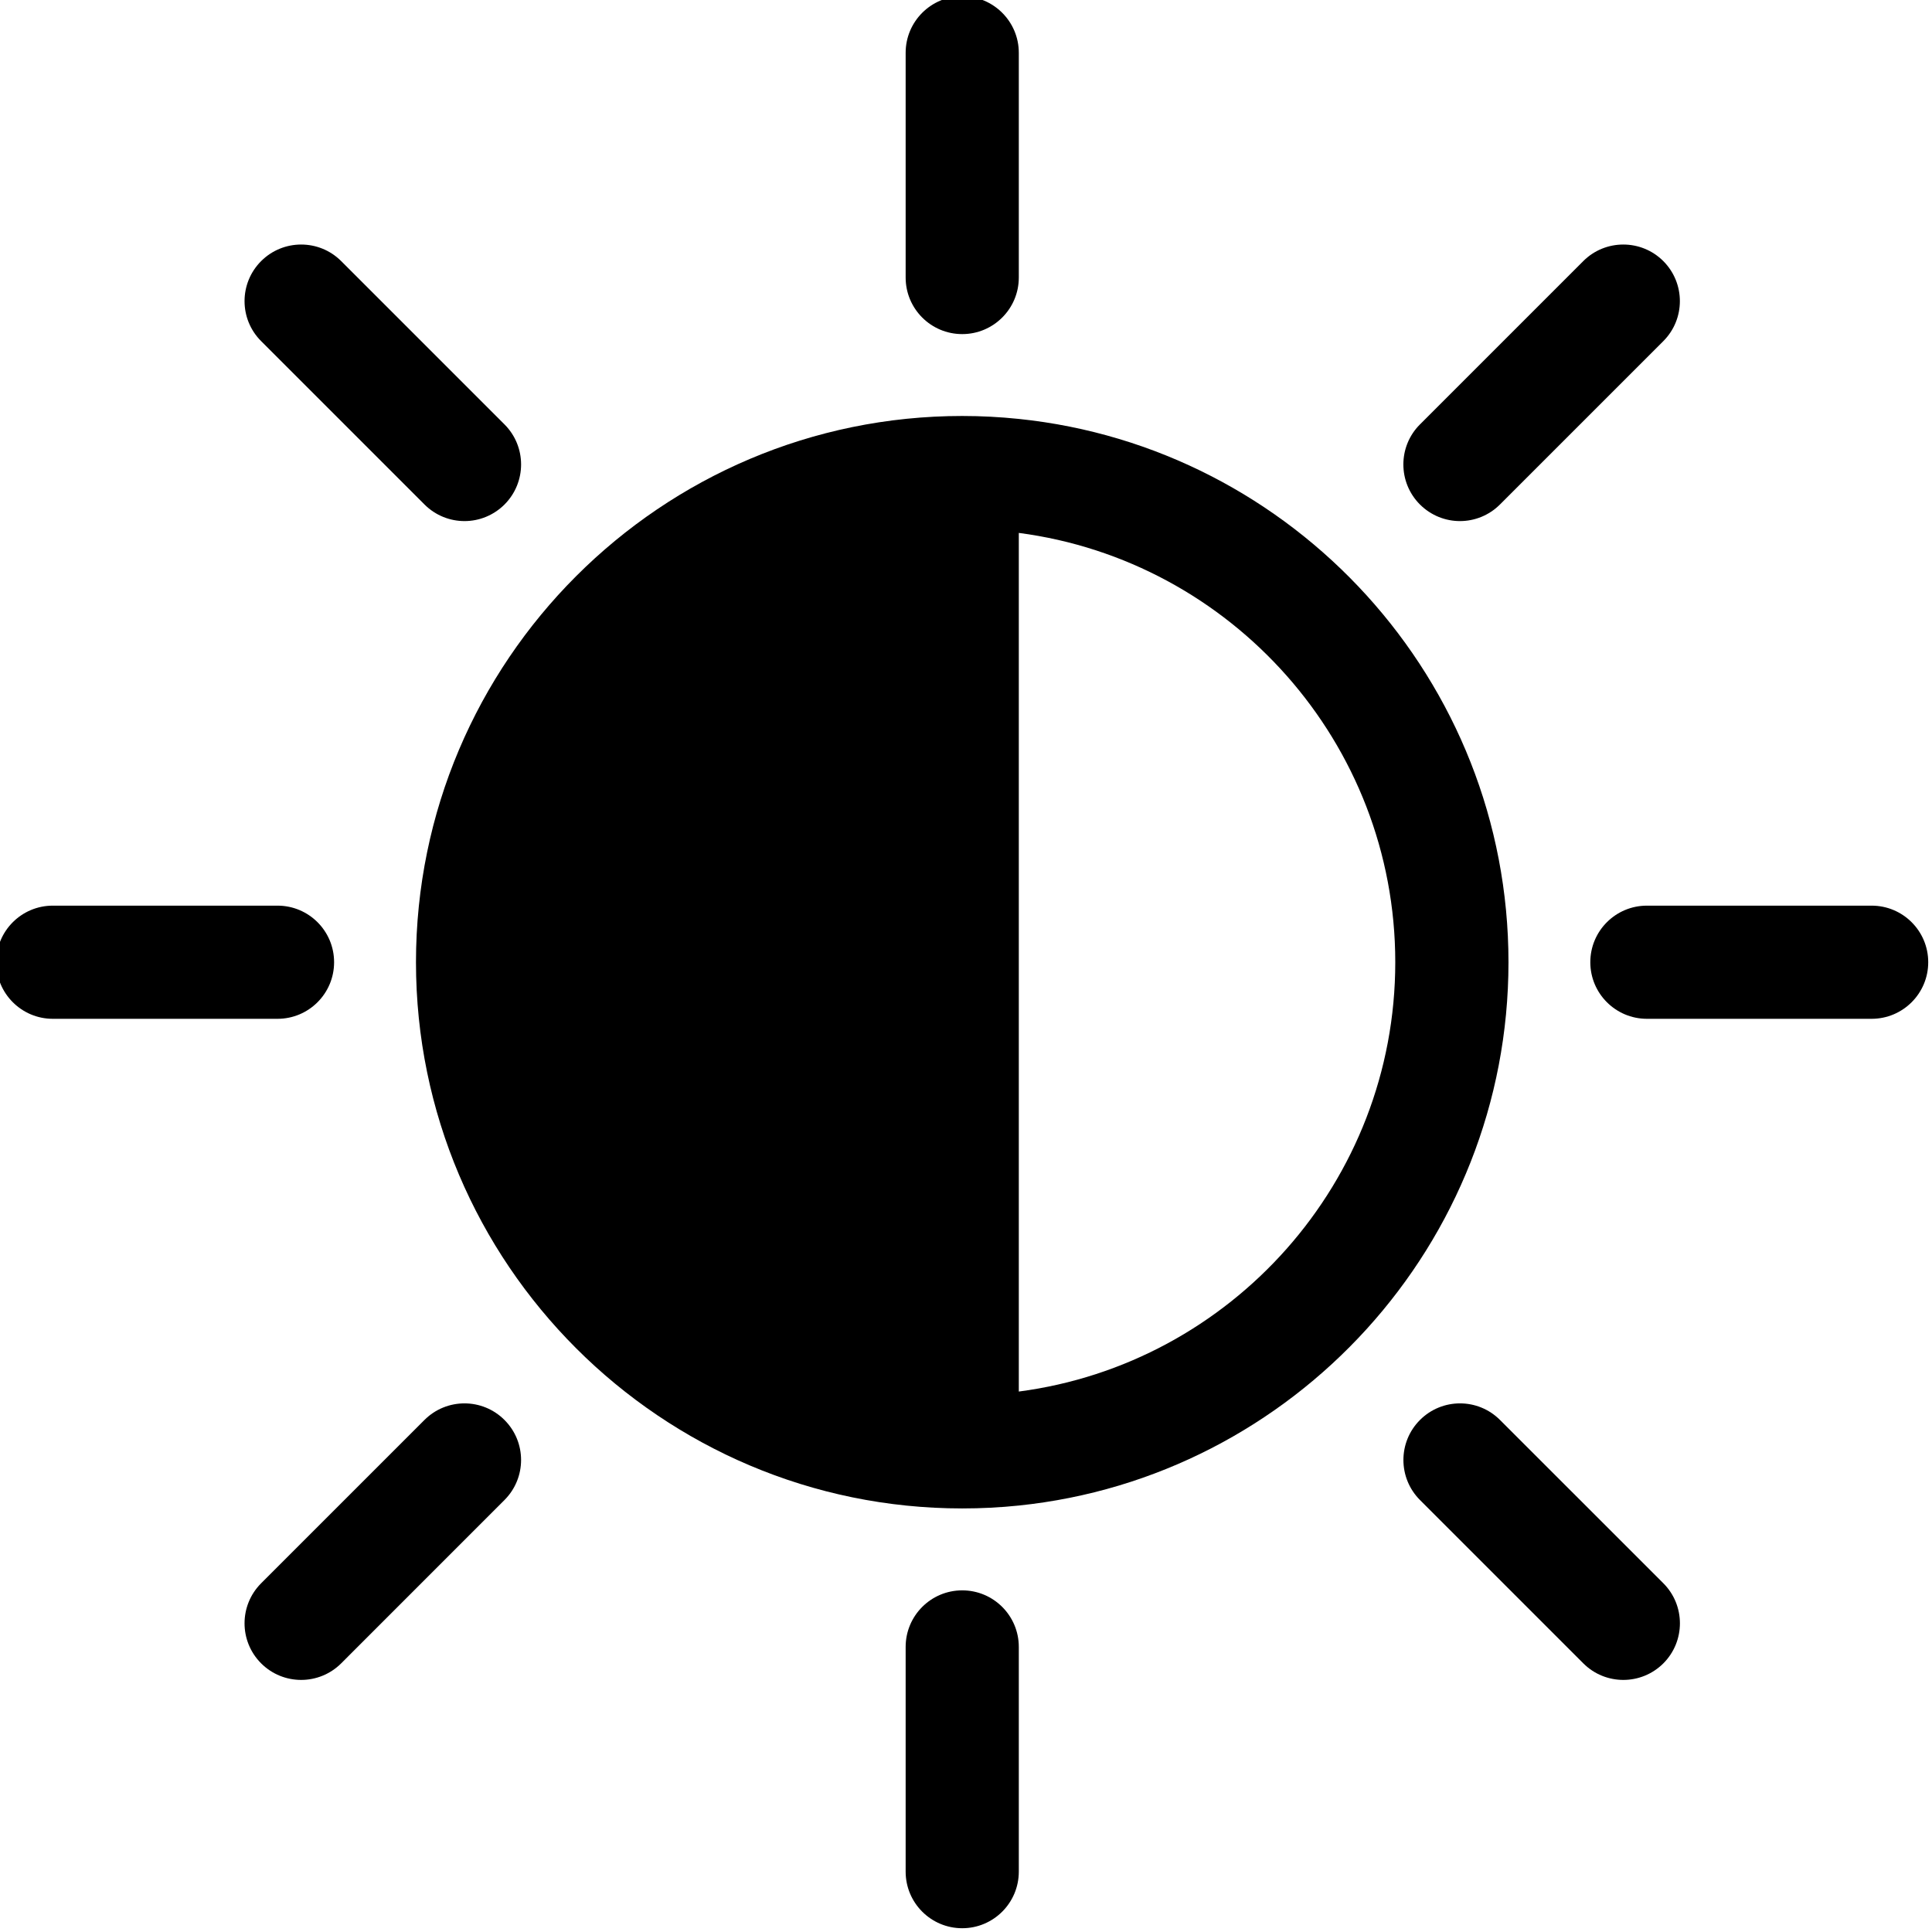<svg width="42" height="42" viewBox="0 0 42 42" fill="none" xmlns="http://www.w3.org/2000/svg">
<g clip-path="url(#clip0_1041_590)">
<path d="M22.148 9.107C21.744 9.065 21.334 9.043 20.918 9.043C14.37 9.043 9.043 14.37 9.043 20.918C9.043 27.466 14.37 32.792 20.918 32.792C21.334 32.792 21.744 32.771 22.148 32.729C28.12 32.112 32.793 27.051 32.793 20.918C32.793 14.785 28.12 9.724 22.148 9.107ZM22.148 30.251V11.585C26.76 12.189 30.332 16.144 30.332 20.918C30.332 25.693 26.76 29.647 22.148 30.251Z" fill="black"/>
<path d="M20.918 7.263C21.597 7.263 22.148 6.712 22.148 6.033V1.148C22.148 0.469 21.597 -0.082 20.918 -0.082C20.238 -0.082 19.688 0.469 19.688 1.148V6.033C19.688 6.712 20.238 7.263 20.918 7.263Z" fill="black"/>
<path d="M20.918 34.573C20.238 34.573 19.688 35.124 19.688 35.803V40.688C19.688 41.367 20.238 41.918 20.918 41.918C21.597 41.918 22.148 41.367 22.148 40.688V35.803C22.148 35.124 21.598 34.573 20.918 34.573Z" fill="black"/>
<path d="M7.263 20.918C7.263 20.238 6.712 19.688 6.033 19.688H1.148C0.469 19.688 -0.082 20.238 -0.082 20.918C-0.082 21.597 0.469 22.148 1.148 22.148H6.033C6.712 22.148 7.263 21.598 7.263 20.918Z" fill="black"/>
<path d="M40.687 19.688H35.803C35.123 19.688 34.572 20.238 34.572 20.918C34.572 21.597 35.123 22.148 35.803 22.148H40.687C41.367 22.148 41.918 21.597 41.918 20.918C41.918 20.238 41.367 19.688 40.687 19.688Z" fill="black"/>
<path d="M9.228 10.967C9.468 11.207 9.783 11.328 10.098 11.328C10.413 11.328 10.727 11.207 10.968 10.967C11.448 10.486 11.448 9.707 10.968 9.227L7.417 5.676C6.937 5.196 6.157 5.196 5.677 5.676C5.196 6.157 5.196 6.936 5.677 7.416L9.228 10.967Z" fill="black"/>
<path d="M32.609 30.869C32.129 30.388 31.35 30.388 30.869 30.869C30.389 31.349 30.389 32.128 30.869 32.609L34.42 36.16C34.66 36.4 34.975 36.52 35.29 36.52C35.605 36.52 35.919 36.4 36.16 36.16C36.64 35.679 36.64 34.9 36.16 34.419L32.609 30.869Z" fill="black"/>
<path d="M9.227 30.869L5.677 34.419C5.196 34.9 5.196 35.679 5.677 36.16C5.917 36.4 6.232 36.52 6.547 36.52C6.861 36.52 7.176 36.4 7.417 36.16L10.967 32.609C11.448 32.128 11.448 31.349 10.967 30.869C10.487 30.388 9.708 30.388 9.227 30.869Z" fill="black"/>
<path d="M31.738 11.328C32.053 11.328 32.368 11.207 32.608 10.967L36.159 7.416C36.639 6.936 36.639 6.157 36.159 5.676C35.679 5.196 34.899 5.196 34.419 5.676L30.868 9.227C30.388 9.707 30.388 10.486 30.868 10.967C31.109 11.207 31.423 11.328 31.738 11.328Z" fill="black"/>
</g>
<defs>
<clipPath id="clip0_1041_590">
<rect width="42" height="42" fill="white"/>
</clipPath>
</defs>
</svg>
